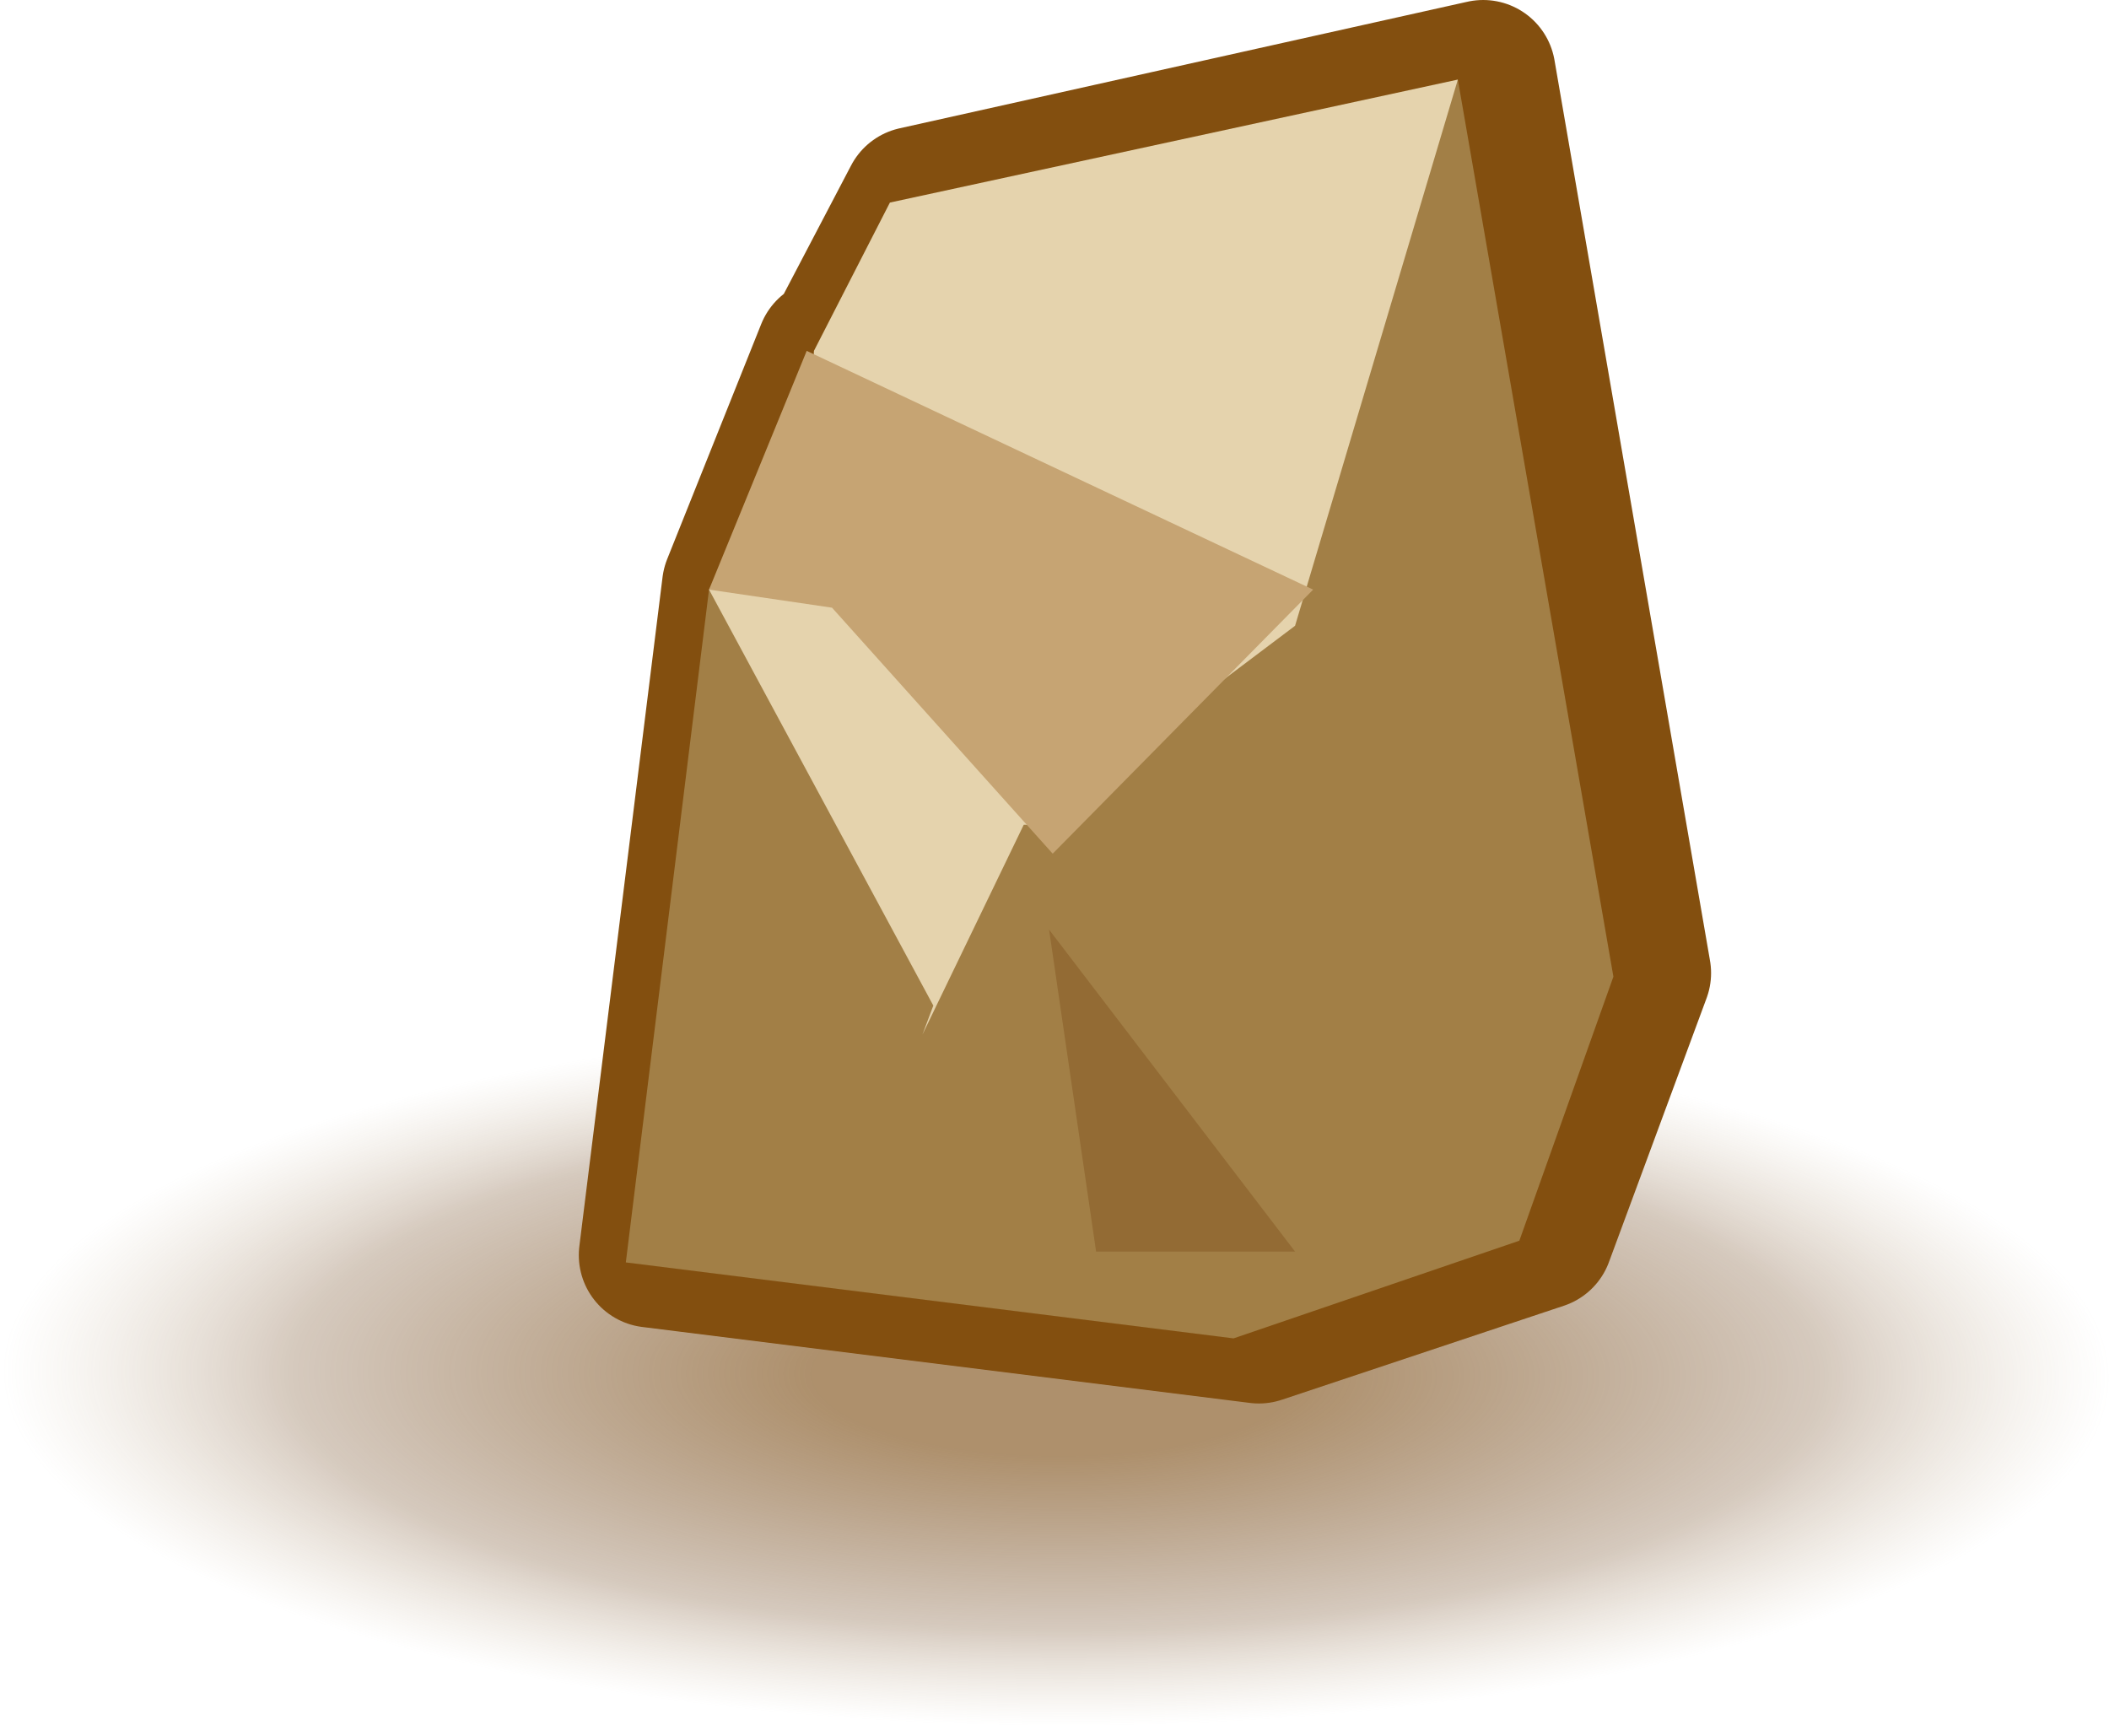 <?xml version="1.0" encoding="UTF-8" standalone="no"?>
<svg xmlns:xlink="http://www.w3.org/1999/xlink" height="24.0px" width="29.15px" xmlns="http://www.w3.org/2000/svg">
  <g transform="matrix(1.0, 0.0, 0.0, 1.0, -532.55, -468.75)">
    <path d="M557.4 491.25 Q553.15 492.75 547.15 492.75 541.1 492.75 536.85 491.25 532.55 489.8 532.55 487.75 532.55 485.65 536.85 484.15 541.1 482.7 547.15 482.7 553.15 482.7 557.4 484.15 561.7 485.65 561.7 487.75 561.7 489.8 557.4 491.25" fill="url(#gradient0)" fill-rule="evenodd" stroke="none"/>
    <path d="M544.1 473.6 L545.2 471.5 553.05 469.75 555.2 482.2 553.85 485.85 549.95 487.15 541.55 486.1 542.7 476.85 544.0 473.6 544.1 473.65 544.1 473.6" fill="#bda36d" fill-rule="evenodd" stroke="none"/>
    <path d="M544.1 473.6 L544.1 473.65 544.0 473.6 542.7 476.85 541.55 486.1 549.95 487.15 553.85 485.85 555.2 482.2 553.05 469.75 545.2 471.5 544.1 473.6 Z" fill="none" stroke="#834f0f" stroke-linecap="round" stroke-linejoin="round" stroke-width="2.0"/>
    <path d="M542.35 476.9 L543.95 474.0 544.95 480.7 552.7 469.85 554.85 482.25 553.55 485.9 549.6 487.25 541.2 486.2 542.35 476.9" fill="#a27f46" fill-rule="evenodd" stroke="none"/>
    <path d="M546.8 480.15 L546.7 480.15 545.3 483.05 545.45 482.65 542.35 476.9 543.7 475.45 543.8 473.6 544.85 471.55 552.7 469.85 550.45 477.4 546.8 480.15" fill="#e5d3ad" fill-rule="evenodd" stroke="none"/>
    <path d="M547.1 480.55 L544.05 477.15 542.35 476.9 543.7 473.6 550.7 476.9 547.1 480.55" fill="#c6a473" fill-rule="evenodd" stroke="none"/>
    <path d="M547.7 486.05 L547.05 481.6 550.45 486.05 547.7 486.05" fill="#936b34" fill-rule="evenodd" stroke="none"/>
  </g>
  <defs>
    <radialGradient cx="0" cy="0" gradientTransform="matrix(1.0E-4, -0.007, 0.021, 1.0E-4, 547.15, 487.75)" gradientUnits="userSpaceOnUse" id="gradient0" r="819.2" spreadMethod="pad">
      <stop offset="0.196" stop-color="#875b26" stop-opacity="0.678"/>
      <stop offset="0.616" stop-color="#744c25" stop-opacity="0.298"/>
      <stop offset="0.847" stop-color="#ad9065" stop-opacity="0.0"/>
    </radialGradient>
  </defs>
</svg>

